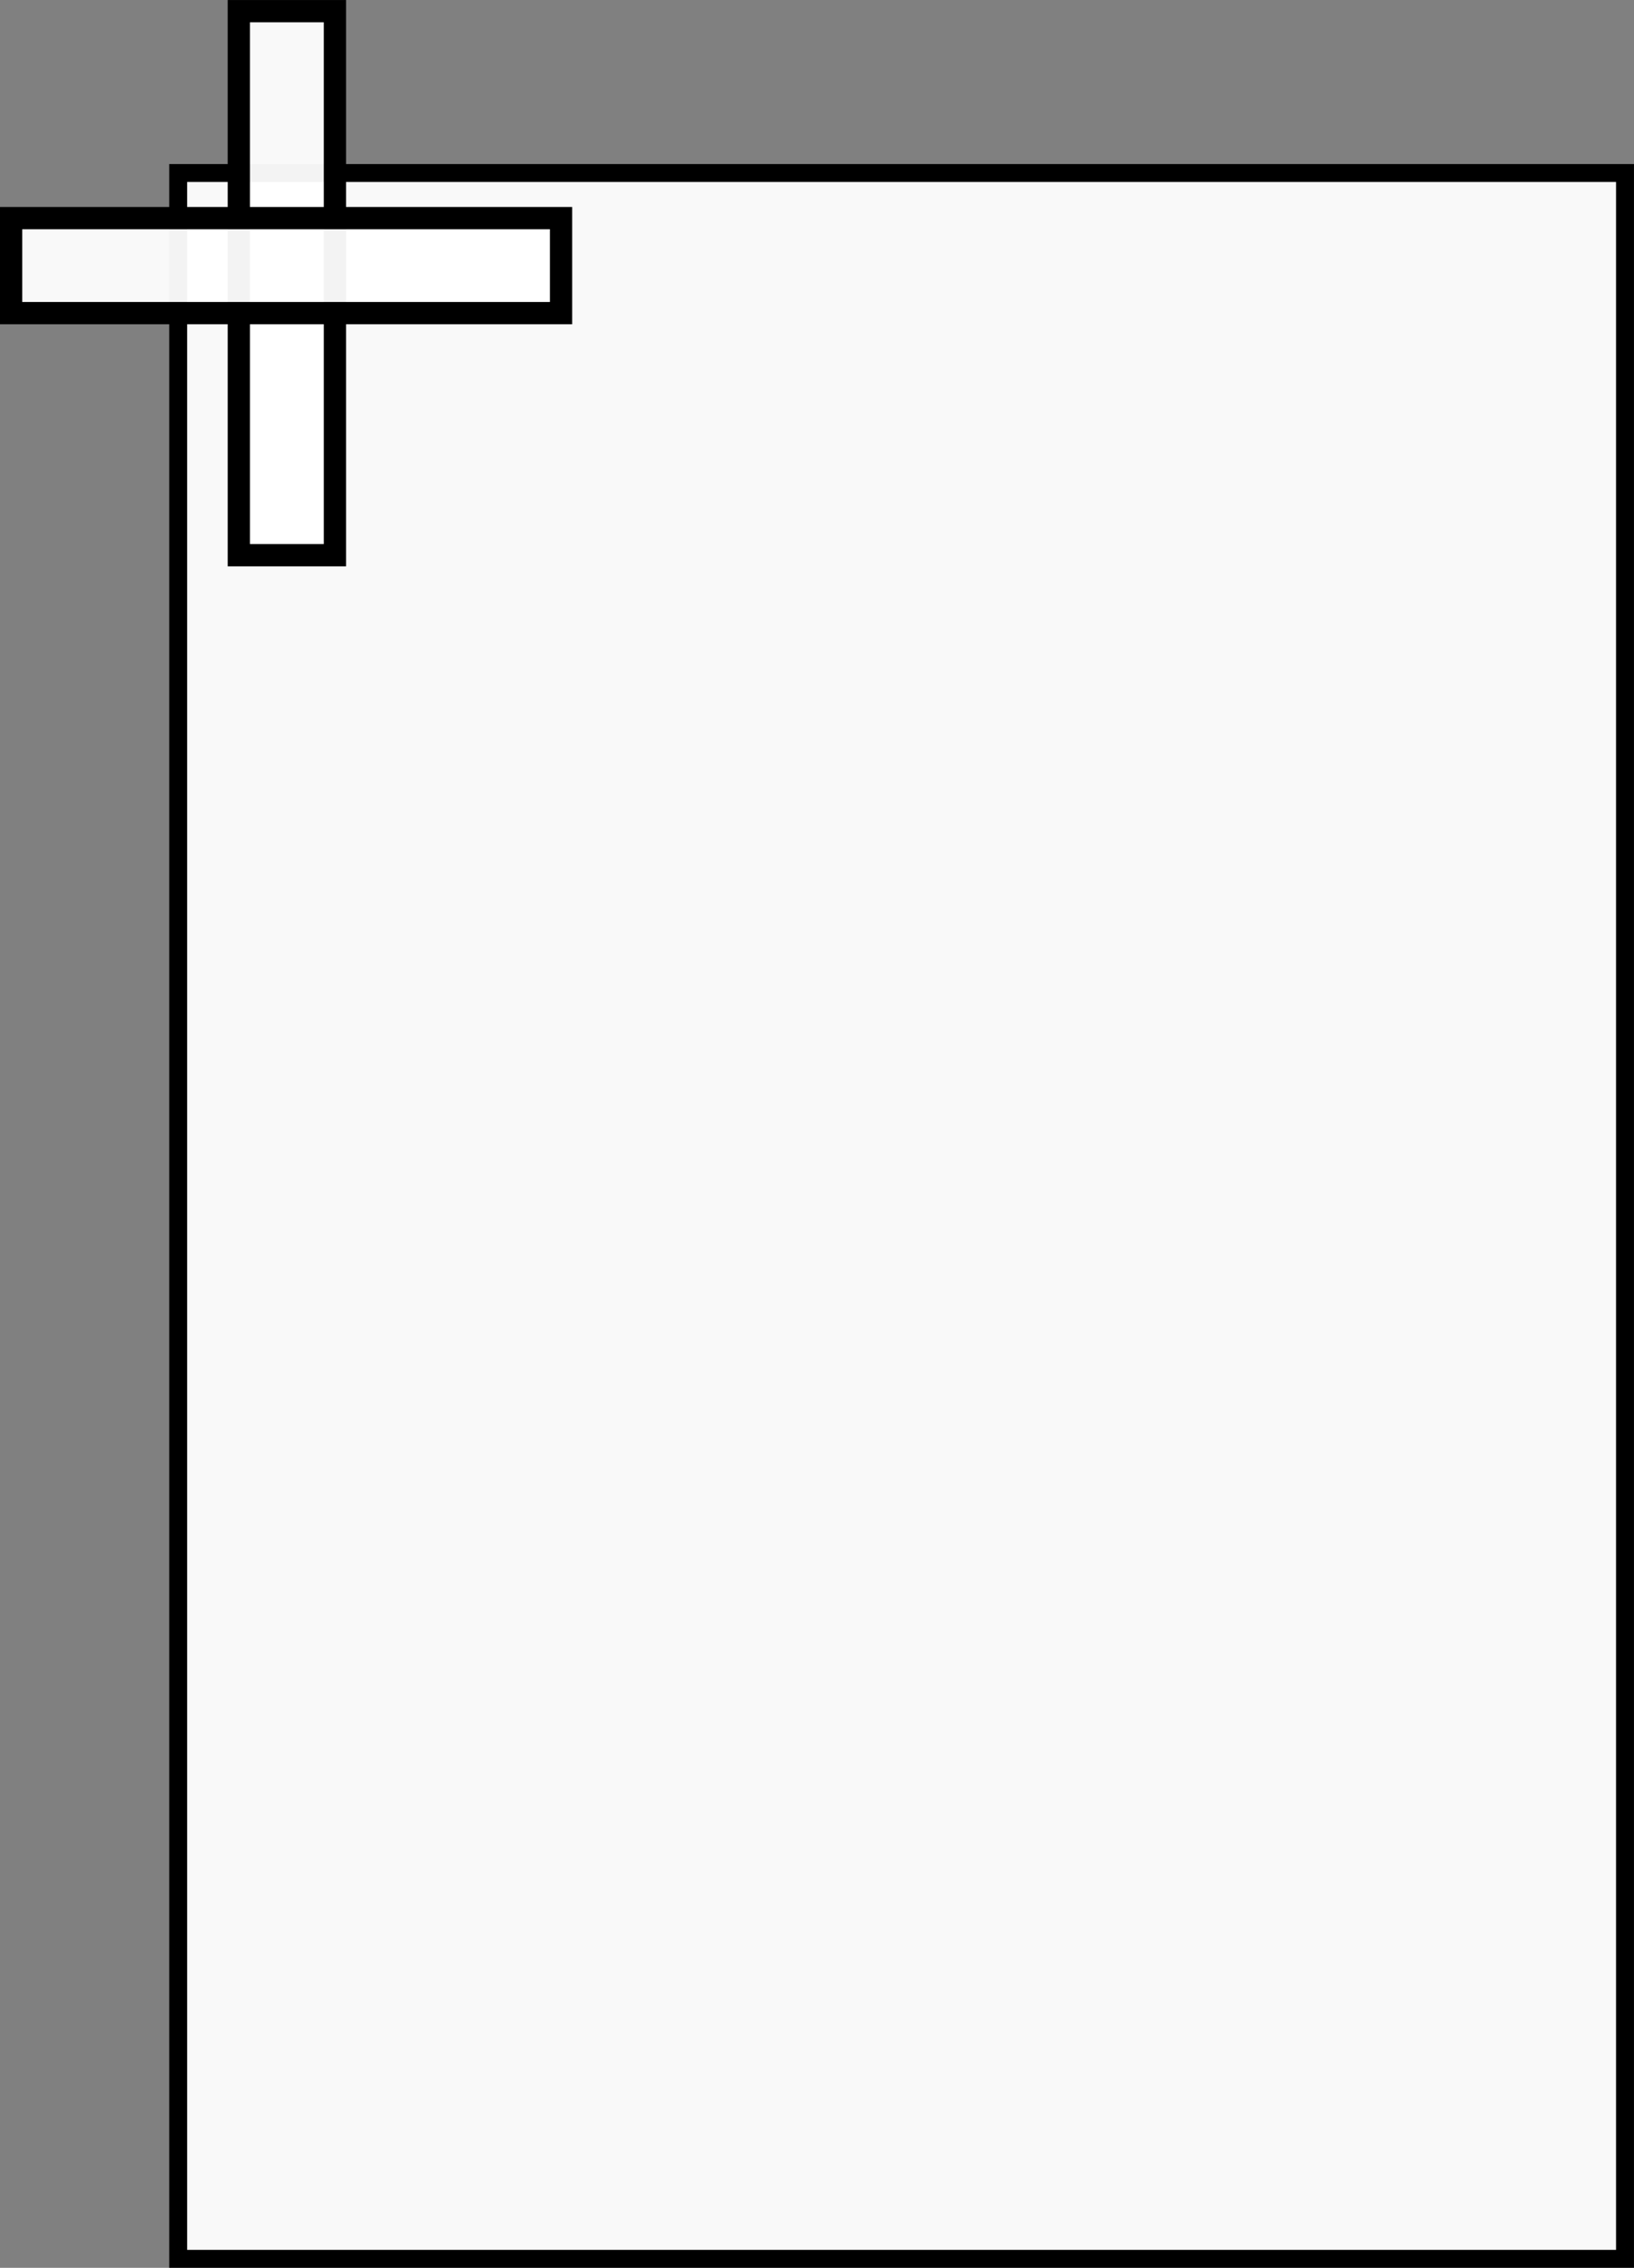 <?xml version="1.0" encoding="UTF-8" standalone="no"?>
<!-- Created with Inkscape (http://www.inkscape.org/) -->

<svg
   xmlns:dc="http://purl.org/dc/elements/1.1/"
   xmlns:cc="http://creativecommons.org/ns#"
   xmlns:rdf="http://www.w3.org/1999/02/22-rdf-syntax-ns#"
   xmlns:svg="http://www.w3.org/2000/svg"
   xmlns="http://www.w3.org/2000/svg"
   xmlns:sodipodi="http://sodipodi.sourceforge.net/DTD/sodipodi-0.dtd"
   xmlns:inkscape="http://www.inkscape.org/namespaces/inkscape"
   width="26.34mm"
   height="36.557mm"
   viewBox="0 0 26.34 36.557"
   version="1.1"
   id="svg8"
   inkscape:version="0.92.2 (5c3e80d, 2017-08-06)"
   sodipodi:docname="New.svg">
  <rect x="0" y="0" width="26.34" height="36.557" fill="#808080" stroke="none"/>
  <defs
     id="defs2" />
  <sodipodi:namedview
     id="base"
     pagecolor="#ffffff"
     bordercolor="#666666"
     borderopacity="1.0"
     inkscape:pageopacity="0.0"
     inkscape:pageshadow="2"
     inkscape:zoom="2.8"
     inkscape:cx="43.90907"
     inkscape:cy="85.860293"
     inkscape:document-units="mm"
     inkscape:current-layer="layer1"
     showgrid="false"
     inkscape:window-width="2160"
     inkscape:window-height="1330"
     inkscape:window-x="-12"
     inkscape:window-y="-12"
     inkscape:window-maximized="1" />
  <g
     inkscape:label="Ebene 1"
     inkscape:groupmode="layer"
     id="layer1"
     transform="translate(-95.08,-56.071)">
    <rect
       style="opacity:1;fill:#ffffff;fill-opacity:0.95;stroke:#000000;stroke-width:0.289;stroke-miterlimit:4;stroke-dasharray:none;stroke-dashoffset:0;stroke-opacity:1"
       id="rect846"
       width="23.323"
       height="33.623"
       x="97.952"
       y="58.86" />
    <rect
       style="opacity:1;fill:#ffffff;fill-opacity:0.95;stroke:#000000;stroke-width:0.359;stroke-miterlimit:4;stroke-dasharray:none;stroke-dashoffset:0;stroke-opacity:1"
       id="rect846-0"
       width="1.549"
       height="8.77"
       x="-100.479"
       y="56.251"
       transform="scale(-1,1)" />
    <rect
       style="opacity:1;fill:#ffffff;fill-opacity:0.95;stroke:#000000;stroke-width:0.359;stroke-miterlimit:4;stroke-dasharray:none;stroke-dashoffset:0;stroke-opacity:1"
       id="rect846-0-7"
       width="1.532"
       height="8.865"
       x="-61.119"
       y="-104.124"
       transform="matrix(0,-1,-1,0,0,0)" />
  </g>
</svg>
